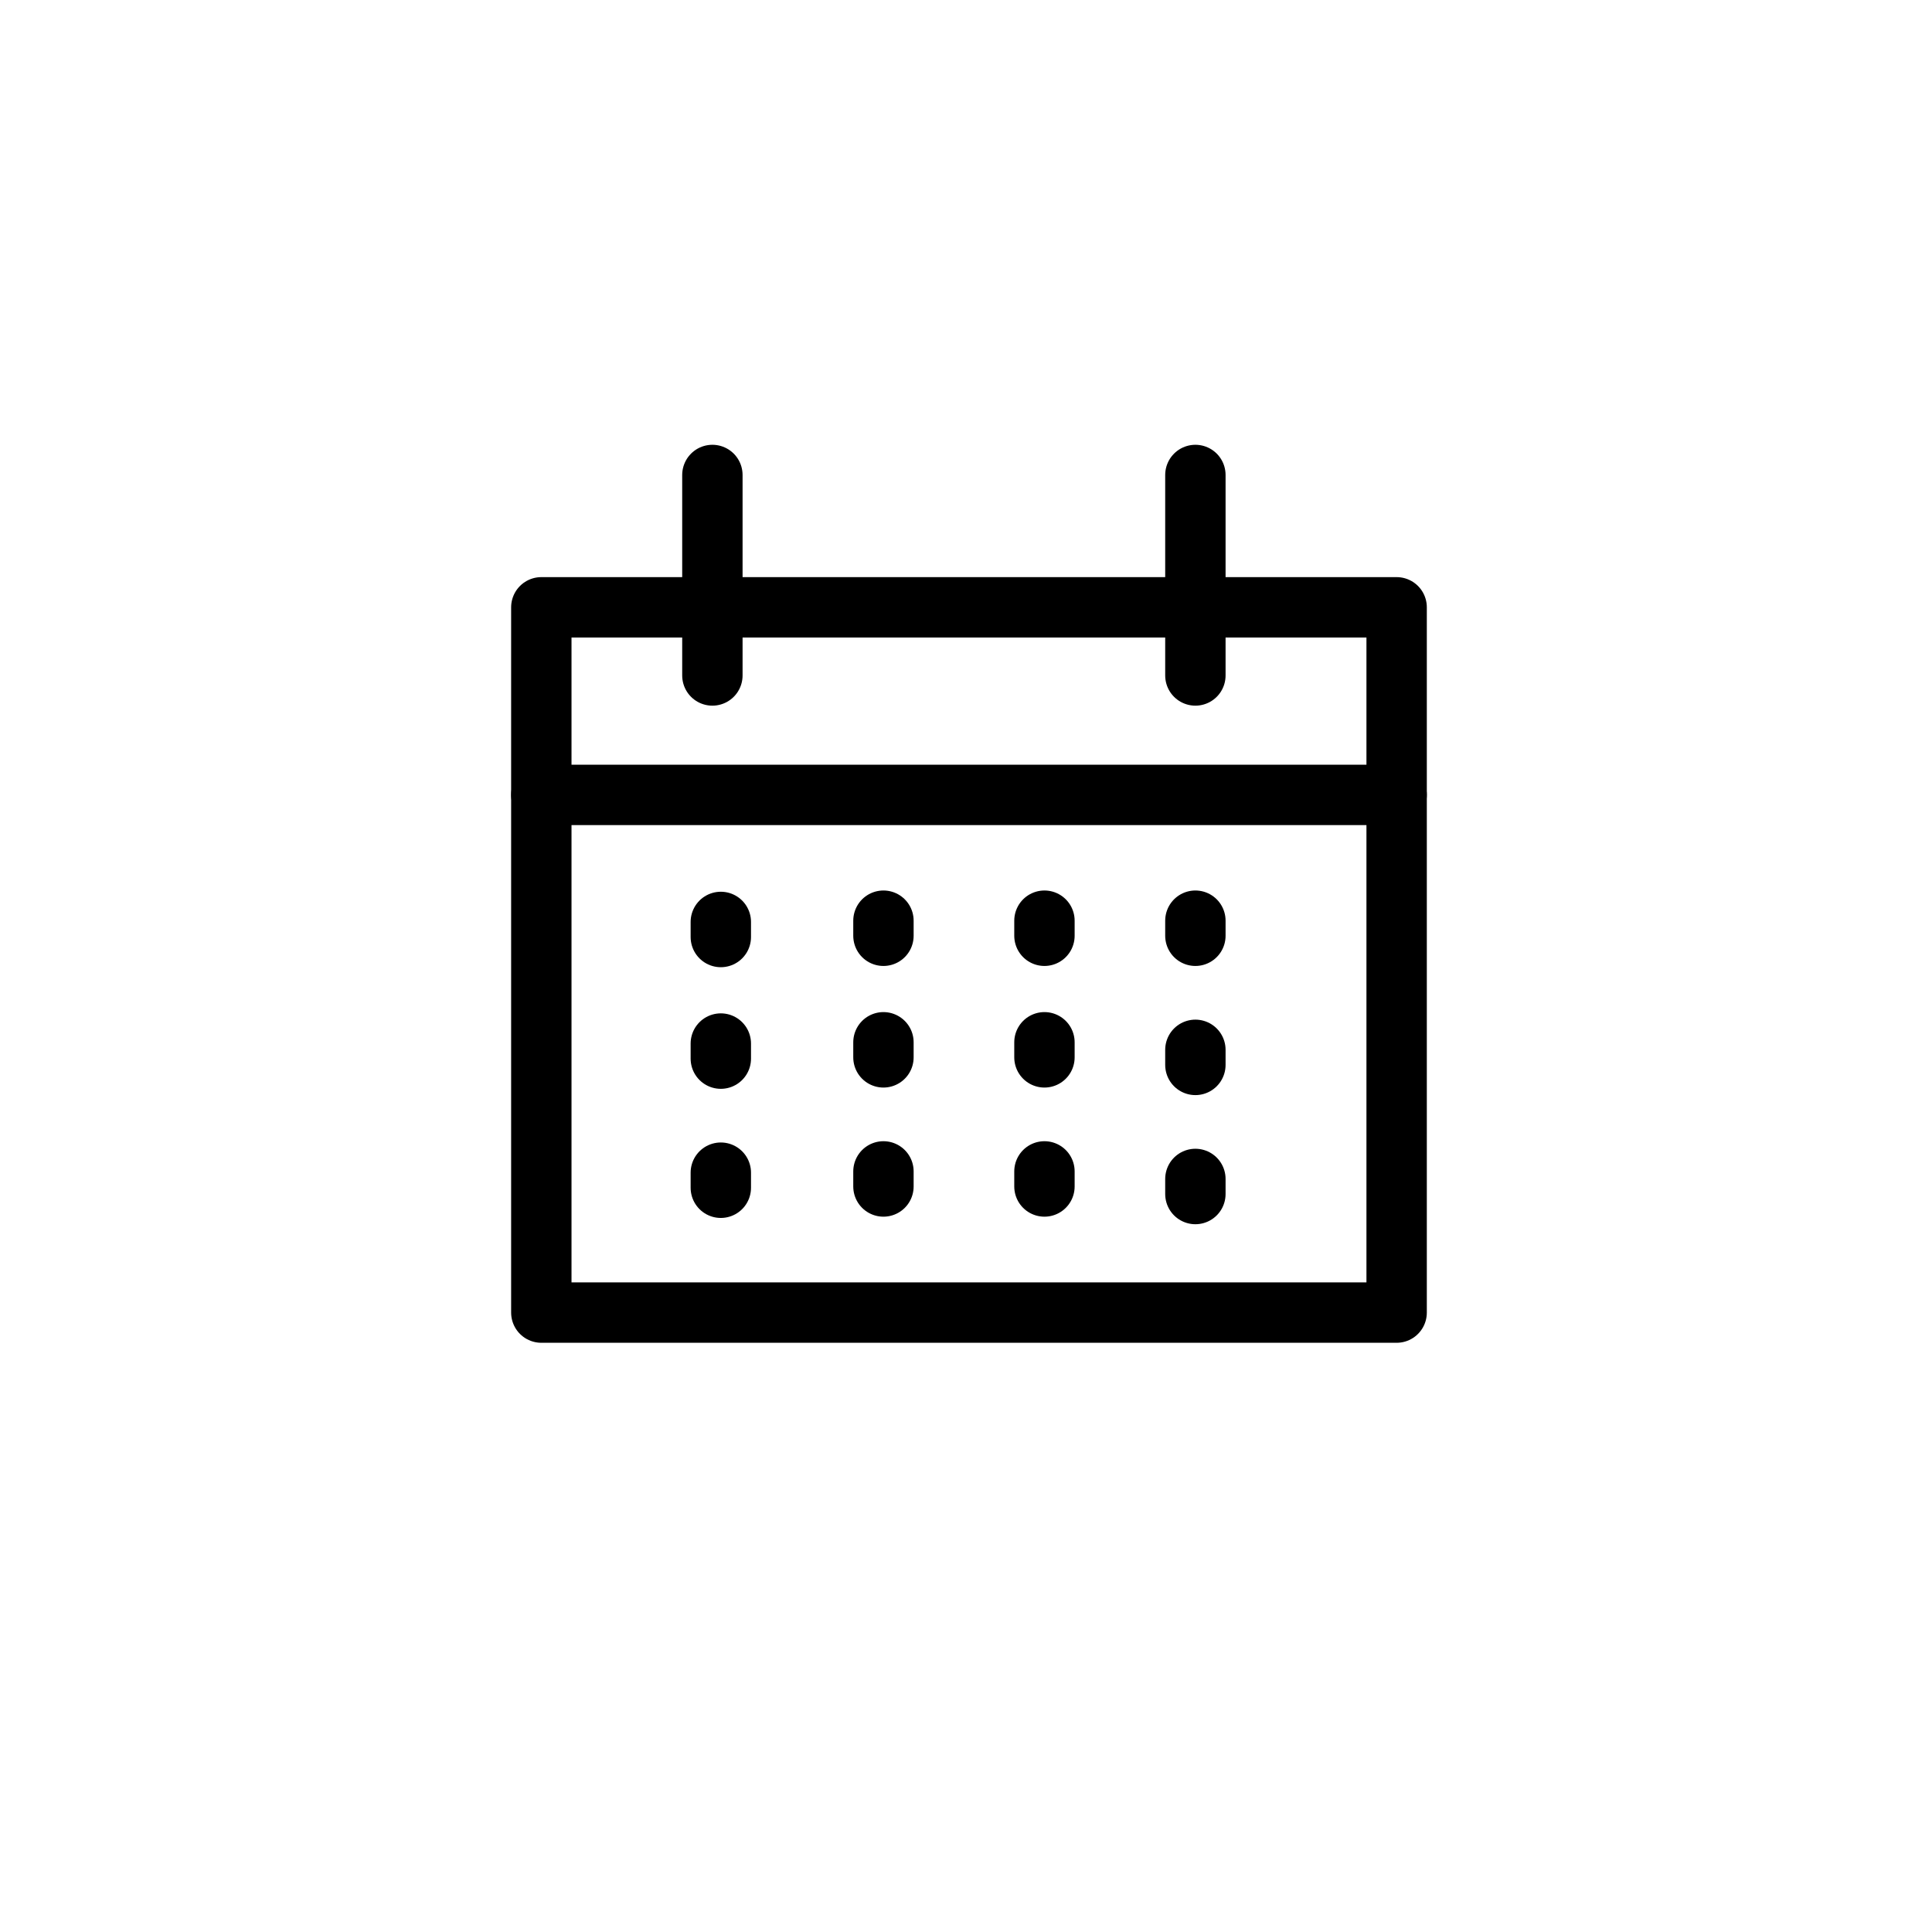 <?xml version="1.0" encoding="utf-8"?>
<!-- Generator: Adobe Illustrator 16.0.0, SVG Export Plug-In . SVG Version: 6.00 Build 0)  -->
<!DOCTYPE svg PUBLIC "-//W3C//DTD SVG 1.1//EN" "http://www.w3.org/Graphics/SVG/1.1/DTD/svg11.dtd">
<svg version="1.1" id="Layer_1" xmlns="http://www.w3.org/2000/svg" xmlns:xlink="http://www.w3.org/1999/xlink" x="0px" y="0px"
	 width="96px" height="96px" viewBox="330.93 197.823 96 96" enable-background="new 330.93 197.823 96 96" xml:space="preserve">
<rect x="357.828" y="228" fill="none" stroke="#000000" stroke-width="3" stroke-linecap="round" stroke-linejoin="round" stroke-miterlimit="10" width="42.5" height="35.045"/>
<line fill="none" stroke="#000000" stroke-width="3" stroke-linecap="round" stroke-linejoin="round" stroke-miterlimit="10" x1="366.328" y1="221.424" x2="366.328" y2="231.387"/>
<line fill="none" stroke="#000000" stroke-width="3" stroke-linecap="round" stroke-linejoin="round" stroke-miterlimit="10" x1="390.328" y1="221.424" x2="390.328" y2="231.387"/>
<line fill="none" stroke="#000000" stroke-width="3" stroke-linecap="round" stroke-linejoin="round" stroke-miterlimit="10" x1="357.828" y1="237.321" x2="400.328" y2="237.321"/>
<g>
	
		<line fill="none" stroke="#000000" stroke-width="3" stroke-linecap="round" stroke-linejoin="round" stroke-miterlimit="10" x1="366.747" y1="243.633" x2="366.747" y2="244.383"/>
	
		<line fill="none" stroke="#000000" stroke-width="3" stroke-linecap="round" stroke-linejoin="round" stroke-miterlimit="10" x1="366.747" y1="249.676" x2="366.747" y2="250.426"/>
	
		<line fill="none" stroke="#000000" stroke-width="3" stroke-linecap="round" stroke-linejoin="round" stroke-miterlimit="10" x1="366.747" y1="256.092" x2="366.747" y2="256.842"/>
</g>
<g>
	
		<line fill="none" stroke="#000000" stroke-width="3" stroke-linecap="round" stroke-linejoin="round" stroke-miterlimit="10" x1="374.828" y1="243.571" x2="374.828" y2="244.321"/>
	
		<line fill="none" stroke="#000000" stroke-width="3" stroke-linecap="round" stroke-linejoin="round" stroke-miterlimit="10" x1="374.828" y1="249.613" x2="374.828" y2="250.363"/>
	
		<line fill="none" stroke="#000000" stroke-width="3" stroke-linecap="round" stroke-linejoin="round" stroke-miterlimit="10" x1="374.828" y1="256.029" x2="374.828" y2="256.779"/>
</g>
<g>
	
		<line fill="none" stroke="#000000" stroke-width="3" stroke-linecap="round" stroke-linejoin="round" stroke-miterlimit="10" x1="382.828" y1="243.571" x2="382.828" y2="244.321"/>
	
		<line fill="none" stroke="#000000" stroke-width="3" stroke-linecap="round" stroke-linejoin="round" stroke-miterlimit="10" x1="382.828" y1="249.613" x2="382.828" y2="250.363"/>
	
		<line fill="none" stroke="#000000" stroke-width="3" stroke-linecap="round" stroke-linejoin="round" stroke-miterlimit="10" x1="382.828" y1="256.029" x2="382.828" y2="256.779"/>
</g>
<line fill="none" stroke="#000000" stroke-width="3" stroke-linecap="round" stroke-linejoin="round" stroke-miterlimit="10" x1="390.328" y1="243.571" x2="390.328" y2="244.321"/>
<line fill="none" stroke="#000000" stroke-width="3" stroke-linecap="round" stroke-linejoin="round" stroke-miterlimit="10" x1="390.328" y1="249.988" x2="390.328" y2="250.738"/>
<line fill="none" stroke="#000000" stroke-width="3" stroke-linecap="round" stroke-linejoin="round" stroke-miterlimit="10" x1="390.328" y1="256.404" x2="390.328" y2="257.154"/>
</svg>
